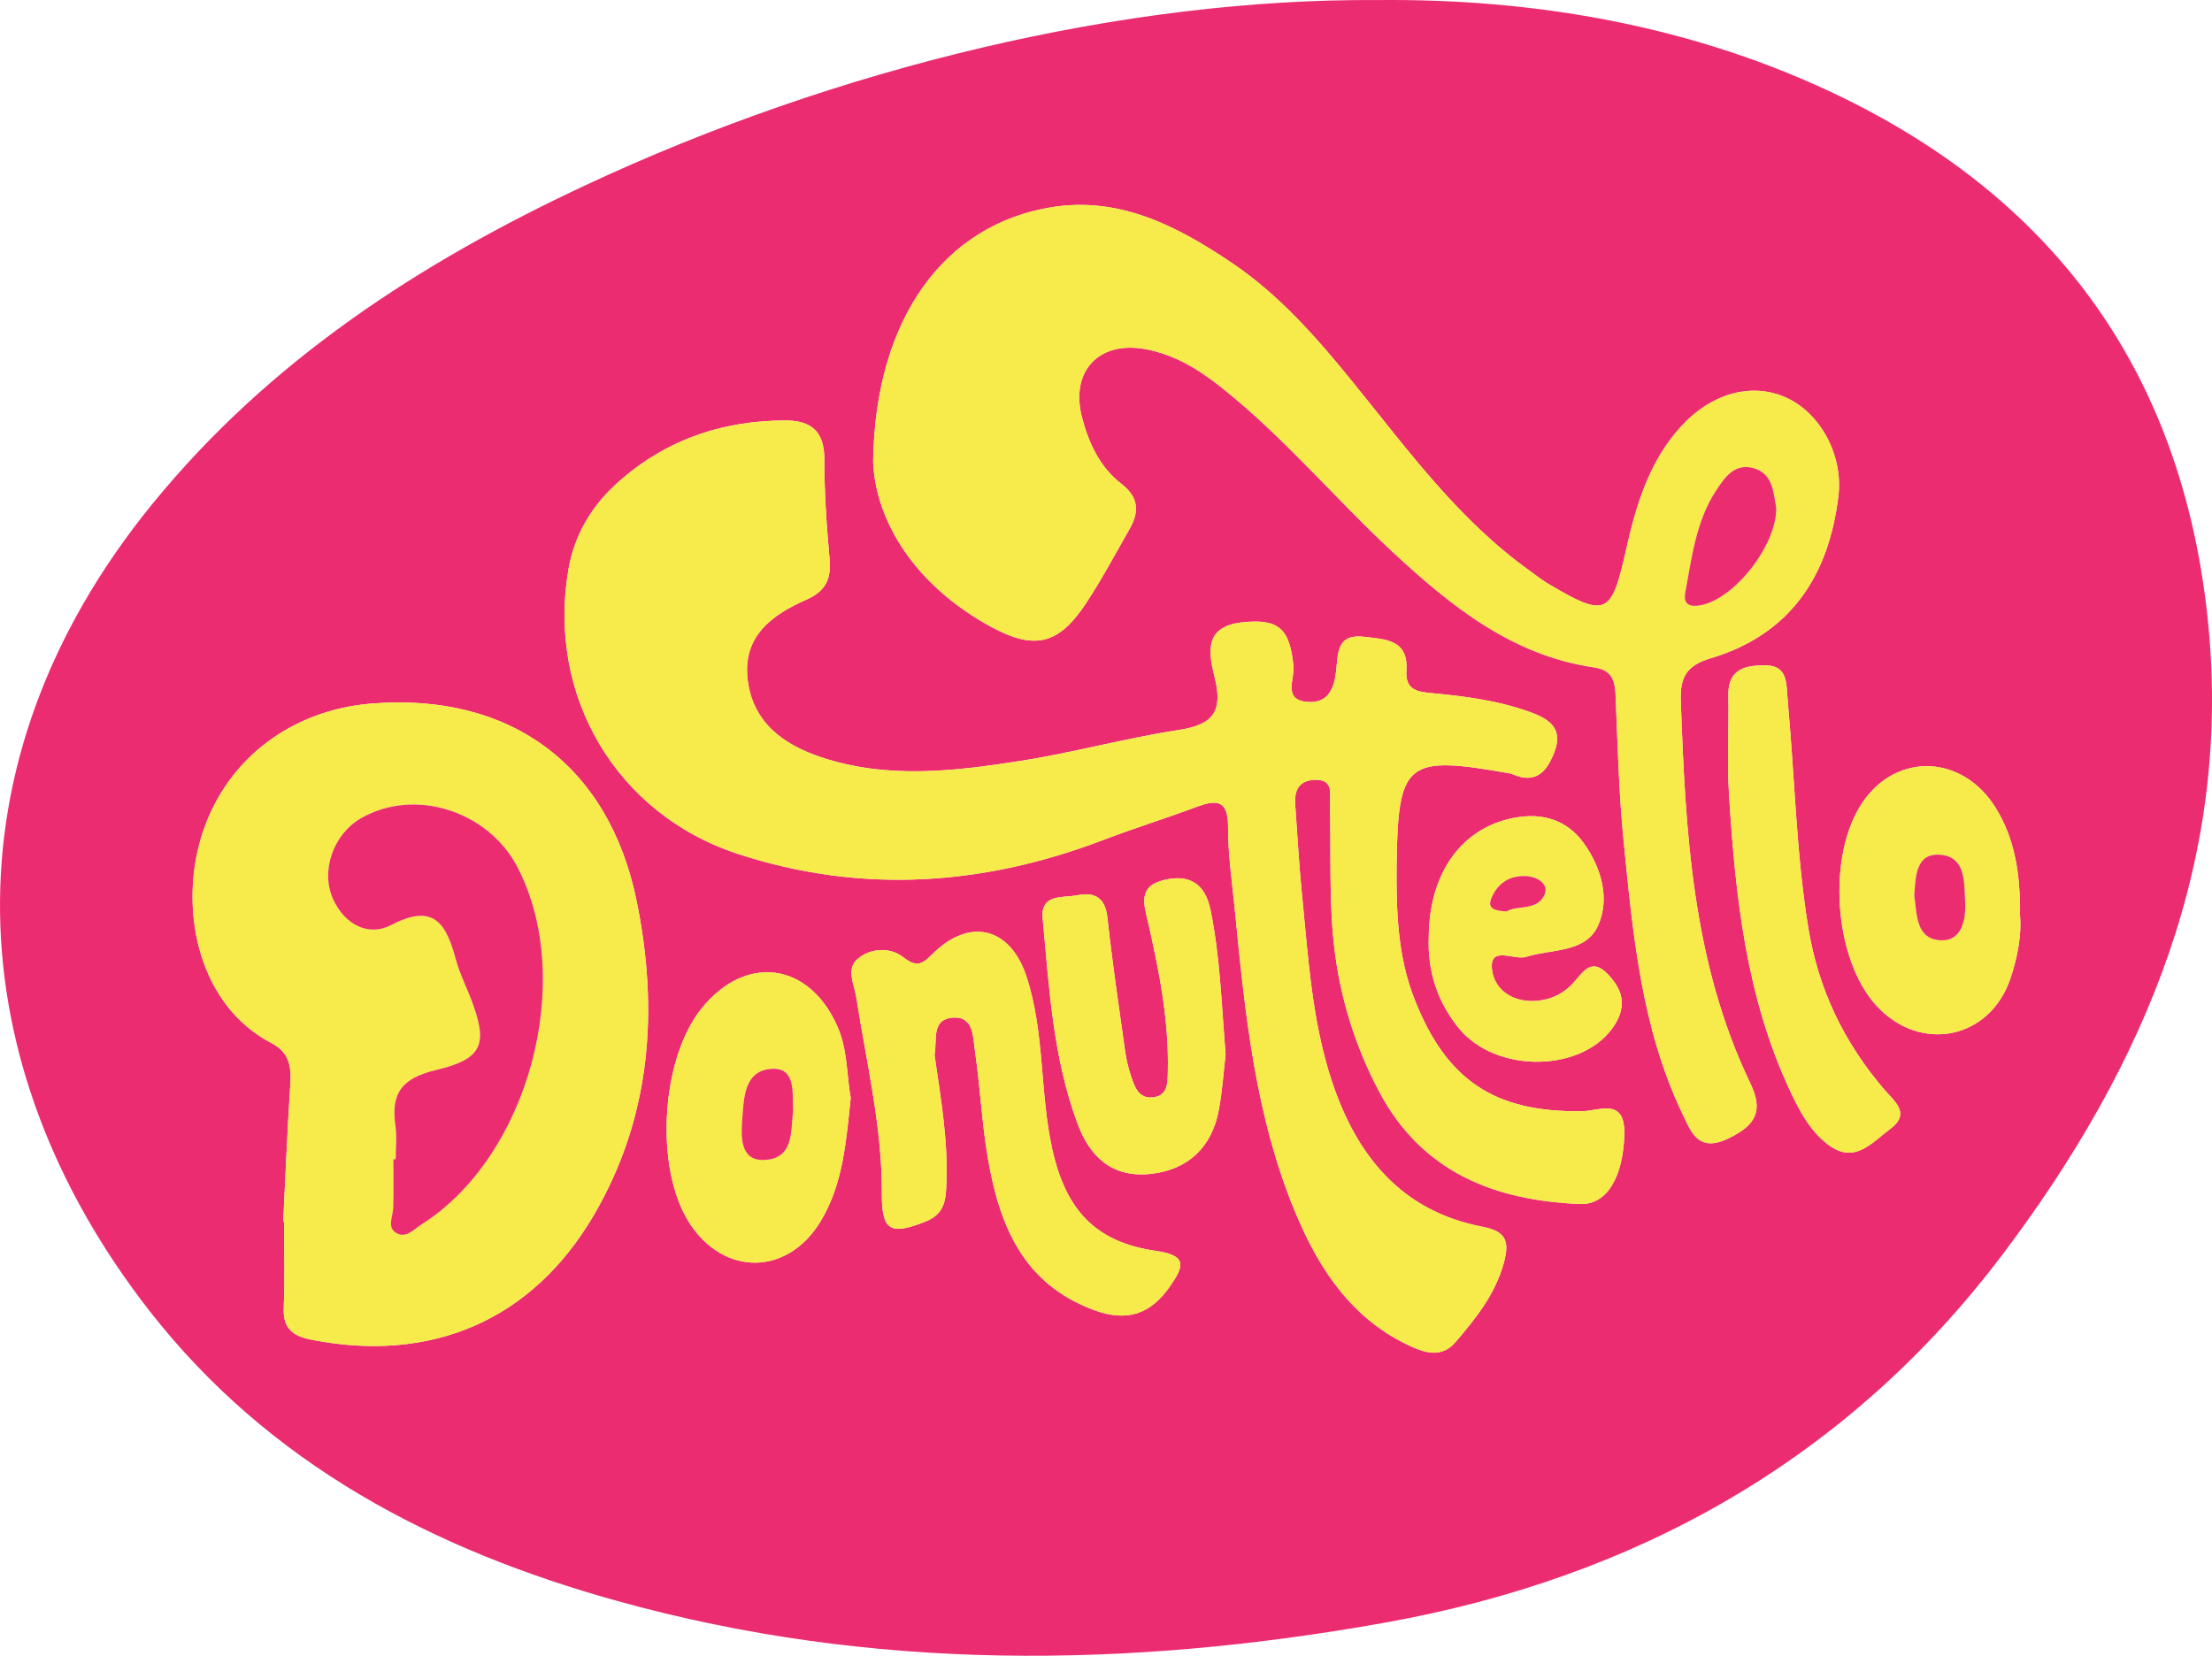 <?xml version="1.0" encoding="UTF-8"?><svg id="Layer_2" xmlns="http://www.w3.org/2000/svg" viewBox="0 0 295.527 221.26"><g id="Layer_1-2"><g><path d="M184.092,.009c20.109-.208,42.006,3.138,62.454,13.21,28.519,14.048,44.729,36.981,48.311,68.573,3.697,32.605-8.24,60.553-27.285,85.808-20.7,27.449-49,43.23-82.519,49.23-34.263,6.132-68.593,6.537-102.488-2.865-24.596-6.822-46.594-18.282-62.587-38.785-25.535-32.735-27.834-73.185,.342-107.795,15.611-19.176,35.689-32.227,57.776-42.575C111.863,8.989,150.399-.238,184.092,.009Zm2.496,115.601c.186-13.845,1.265-14.727,15.025-12.281,.163,.029,.33,.068,.481,.134,3.182,1.384,4.629-.442,5.607-3.059,1.112-2.975-.617-4.259-3.074-5.172-4.257-1.581-8.699-2.169-13.178-2.59-1.894-.178-3.731-.314-3.547-3.014,.284-4.178-2.792-4.193-5.674-4.532-3.64-.429-3.453,2.186-3.707,4.481-.259,2.342-1.014,4.438-3.823,4.225-3.345-.253-1.732-3.064-1.88-4.688-.469-5.13-2-6.49-6.908-5.943-5.343,.595-4.319,4.498-3.59,7.507,1.115,4.603-.457,6.2-4.891,6.88-7.061,1.083-13.991,3.008-21.049,4.116-8.888,1.395-17.873,2.466-26.69-.492-4.977-1.67-9.035-4.56-9.786-10.205-.781-5.873,3.151-8.788,7.793-10.828,2.562-1.126,3.387-2.723,3.138-5.429-.41-4.468-.705-8.963-.706-13.447,0-3.724-1.871-5.093-5.226-5.087-8.678,.016-16.421,2.771-22.771,8.667-3.178,2.951-5.407,6.734-6.179,11.186-2.933,16.907,6.388,32.782,22.704,38.092,16.471,5.361,32.776,4.227,48.853-1.929,4.039-1.546,8.182-2.818,12.231-4.337,2.693-1.011,4.349-1.101,4.331,2.637-.017,3.641,.531,7.288,.888,10.926,1.365,13.907,2.724,27.838,8.228,40.889,3.166,7.505,7.573,14.083,15.375,17.626,2.105,.956,4.172,1.422,5.915-.619,2.706-3.169,5.29-6.383,6.433-10.559,.767-2.8,.377-4.218-2.849-4.836-10.839-2.074-16.802-9.469-20.107-19.403-2.701-8.118-3.171-16.63-4.015-25.061-.397-3.97-.608-7.958-.898-11.938-.143-1.956,.539-3.289,2.71-3.317,2.42-.032,1.909,1.836,1.937,3.229,.104,5.16-.035,10.331,.248,15.48,.442,8.063,2.506,15.736,6.299,22.908,5.719,10.814,15.421,14.6,26.891,15.061,3.611,.145,5.774-3.757,5.884-9.374,.095-4.876-3.351-3.062-5.608-3.025-11.747,.192-18.252-4.152-22.504-15.183-2.205-5.721-2.357-11.691-2.311-17.696ZM116.652,61.679c.302,7.973,5.647,16.626,15.832,22.123,5.86,3.162,9.043,2.23,12.625-3.211,2.098-3.187,3.895-6.573,5.794-9.889,1.318-2.302,1.277-4.224-1.096-6.059-2.851-2.205-4.353-5.409-5.251-8.867-1.594-6.139,2.209-10.231,8.378-9.136,3.909,.694,7.127,2.667,10.158,5.062,8.394,6.632,15.236,14.881,23.043,22.123,7.752,7.19,15.9,13.758,26.838,15.358,2.421,.354,2.794,1.762,2.878,3.818,.266,6.479,.428,12.977,1.072,19.423,1.238,12.398,2.352,24.862,7.825,36.357,1.22,2.563,2.143,5.292,6.211,3.325,3.581-1.732,4.675-3.624,2.89-7.34-7.769-16.178-8.677-33.62-9.292-51.125-.11-3.138,.761-4.715,3.962-5.668,10.67-3.177,15.807-11.001,17.093-21.671,.665-5.519-2.452-11.175-7.071-13.209-4.574-2.015-9.905-.522-13.926,3.87-4.333,4.732-6.06,10.643-7.409,16.672-1.92,8.583-2.654,8.949-10.381,4.366-.855-.507-1.631-1.145-2.443-1.724-9.501-6.778-16.272-16.121-23.499-25.033-4.836-5.963-9.865-11.763-16.274-16.089-7.274-4.911-15.013-8.958-24.185-7.453-14.052,2.305-23.49,14.563-23.774,33.978ZM37.833,163.256c.039,.003,.078,.007,.117,.01,0,3.823,.127,7.651-.042,11.466-.122,2.753,1.165,3.791,3.672,4.287,16.034,3.168,29.525-2.547,37.782-16.684,7.656-13.109,8.659-27.43,5.688-41.961-3.726-18.225-16.963-27.823-35.372-26.361-11.114,.883-20.02,7.897-22.952,18.412-2.712,9.725-.035,21.993,9.597,26.995,2.303,1.197,2.622,3.093,2.469,5.435-.401,6.128-.648,12.267-.956,18.401Zm87.021-22.286c.398-1.87-.547-4.844,2.574-4.993,2.696-.129,2.567,2.712,2.836,4.545,.699,4.76,.907,9.598,1.732,14.332,1.54,8.835,4.62,16.621,14.059,20.171,4.544,1.709,7.685,.581,10.295-3.187,1.788-2.582,2.354-4.074-1.915-4.684-8.106-1.159-12.043-5.485-13.842-13.554-1.701-7.629-.989-15.607-3.457-23.113-2.096-6.372-7.281-7.899-12.164-3.374-1.464,1.356-2.154,2.491-4.298,.798-1.719-1.357-4.321-1.26-6.077,.211-1.621,1.357-.465,3.399-.195,5.148,1.342,8.689,3.459,17.273,3.413,26.15-.026,5.104,1.139,5.683,5.863,3.806,2.686-1.067,2.694-3.185,2.77-5.275,.205-5.671-.764-11.259-1.595-16.982Zm-11.198,5.767c-.547-3.088-.402-6.454-1.773-9.567-3.774-8.571-12.201-9.727-18.105-2.471-5.545,6.816-6.367,21.577-1.606,28.824,4.638,7.06,13.094,6.924,17.468-.332,3.011-4.996,3.403-10.666,4.016-16.454Zm50.086-5.846c-.551-6.775-.74-13.088-2.014-19.296-.699-3.405-2.709-4.811-6.135-4.019-3.712,.858-2.726,3.377-2.157,5.887,1.472,6.484,2.745,13.008,2.588,19.708-.035,1.485,.036,3.242-1.985,3.467-1.904,.212-2.463-1.396-2.933-2.828-.362-1.101-.637-2.247-.797-3.394-.828-5.918-1.712-11.832-2.354-17.772-.291-2.699-1.705-3.477-4.016-3.014-1.921,.385-4.952-.253-4.637,3.11,.864,9.243,1.376,18.576,4.656,27.399,1.655,4.452,4.635,7.294,9.809,6.72,4.917-.545,8.142-3.52,9.068-8.531,.48-2.602,.651-5.261,.908-7.438Zm106.135-18.559c.047-5.396-.627-10.167-3.261-14.395-4.428-7.108-13.174-7.431-17.749-.752-4.839,7.065-3.903,20.958,1.833,27.206,5.874,6.398,15.199,4.495,17.921-3.711,.945-2.849,1.485-5.804,1.255-8.347Zm-34.65-33.396c-2.603,.005-4.384,.926-4.32,4.046,.088,4.319-.184,8.655,.081,12.959,.839,13.619,2.254,27.149,8.132,39.742,1.268,2.716,2.668,5.41,5.121,7.272,3.54,2.688,5.842-.285,8.27-2.074,2.811-2.071,.644-3.648-.742-5.26-5.426-6.314-8.869-13.481-10.205-21.793-1.611-10.029-1.795-20.158-2.727-30.232-.212-2.288,.136-4.982-3.61-4.661Zm-44.344,36.265c-.18,4.509,1.127,8.587,3.923,12.082,5.068,6.336,16.925,6.039,20.935-.361,1.634-2.608,1.002-4.725-.921-6.729-2.296-2.392-3.388-.145-4.707,1.252-1.187,1.257-2.686,2.019-4.363,2.253-3.309,.462-6.096-1.239-6.418-4.155-.361-3.27,2.965-1.173,4.56-1.681,3.409-1.085,7.985-.486,9.632-4.221,1.572-3.567,.441-7.618-1.874-10.89-2.226-3.148-5.495-4.172-9.264-3.483-7.08,1.295-11.446,7.366-11.502,15.934Z" fill="#ec2c70"/><path d="M186.591,115.61c-.05,6.006,.103,11.975,2.308,17.697,4.251,11.031,10.757,15.375,22.504,15.183,2.257-.037,5.703-1.851,5.608,3.025-.11,5.616-2.273,9.519-5.884,9.374-11.469-.461-21.171-4.247-26.891-15.061-3.793-7.172-5.857-14.845-6.299-22.908-.282-5.149-.144-10.32-.248-15.48-.028-1.393,.483-3.261-1.937-3.229-2.171,.029-2.853,1.361-2.71,3.317,.29,3.98,.5,7.969,.898,11.938,.844,8.431,1.314,16.943,4.015,25.061,3.305,9.934,9.268,17.329,20.107,19.403,3.227,.618,3.616,2.036,2.849,4.836-1.143,4.176-3.727,7.391-6.433,10.559-1.743,2.041-3.811,1.574-5.915,.619-7.802-3.543-12.209-10.121-15.375-17.626-5.505-13.051-6.863-26.982-8.228-40.889-.357-3.639-.904-7.285-.888-10.926,.017-3.737-1.638-3.647-4.331-2.637-4.049,1.52-8.193,2.791-12.231,4.337-16.077,6.156-32.382,7.29-48.853,1.929-16.316-5.31-25.637-21.185-22.704-38.092,.772-4.452,3.001-8.235,6.179-11.186,6.351-5.896,14.093-8.651,22.771-8.667,3.354-.006,5.225,1.363,5.226,5.087,0,4.484,.296,8.979,.706,13.447,.248,2.706-.577,4.303-3.138,5.429-4.642,2.04-8.574,4.955-7.793,10.828,.751,5.645,4.808,8.535,9.786,10.205,8.817,2.958,17.802,1.887,26.69,.492,7.058-1.108,13.989-3.033,21.049-4.116,4.434-.68,6.006-2.277,4.891-6.88-.729-3.009-1.754-6.913,3.59-7.507,4.907-.546,6.439,.813,6.908,5.943,.148,1.623-1.465,4.434,1.88,4.688,2.809,.213,3.564-1.883,3.823-4.225,.254-2.295,.067-4.91,3.707-4.481,2.882,.339,5.958,.355,5.674,4.532-.184,2.7,1.653,2.836,3.547,3.014,4.479,.42,8.921,1.008,13.178,2.59,2.457,.913,4.186,2.197,3.074,5.172-.978,2.617-2.425,4.443-5.607,3.059-.151-.066-.318-.105-.481-.134-13.76-2.445-14.839-1.564-15.022,12.281Z" fill="#f6eb4b"/><path d="M116.652,61.679c.283-19.415,9.722-31.673,23.774-33.978,9.172-1.505,16.91,2.542,24.185,7.453,6.409,4.326,11.438,10.126,16.274,16.089,7.227,8.912,13.998,18.254,23.499,25.033,.812,.579,1.588,1.217,2.443,1.724,7.727,4.583,8.461,4.217,10.381-4.366,1.349-6.029,3.076-11.939,7.409-16.672,4.021-4.392,9.352-5.885,13.926-3.87,4.618,2.035,7.736,7.691,7.071,13.209-1.286,10.67-6.424,18.494-17.093,21.671-3.201,.953-4.072,2.53-3.962,5.668,.615,17.505,1.524,34.947,9.292,51.125,1.784,3.716,.691,5.608-2.89,7.34-4.067,1.967-4.991-.762-6.211-3.325-5.473-11.496-6.587-23.96-7.825-36.357-.644-6.446-.806-12.944-1.072-19.423-.084-2.056-.457-3.464-2.878-3.818-10.937-1.6-19.086-8.168-26.838-15.358-7.808-7.242-14.649-15.491-23.043-22.123-3.031-2.395-6.249-4.368-10.158-5.062-6.169-1.095-9.972,2.997-8.378,9.136,.898,3.458,2.4,6.662,5.251,8.867,2.372,1.835,2.414,3.757,1.096,6.059-1.899,3.316-3.696,6.702-5.794,9.889-3.582,5.442-6.766,6.374-12.625,3.211-10.186-5.497-15.531-14.15-15.832-22.123Zm120.651,6.16c-.386-2.101-.457-4.52-2.961-5.262-2.579-.764-3.927,1.218-5.096,3.017-2.683,4.129-3.225,8.947-4.094,13.634-.297,1.603,.674,1.93,2.128,1.639,4.552-.909,10.144-8.126,10.024-13.028Z" fill="#f6eb4b"/><path d="M37.833,163.256c.308-6.134,.555-12.273,.956-18.401,.153-2.342-.165-4.239-2.469-5.435-9.631-5.003-12.309-17.271-9.597-26.995,2.932-10.515,11.839-17.529,22.952-18.412,18.41-1.463,31.646,8.136,35.372,26.361,2.971,14.531,1.969,28.852-5.688,41.961-8.257,14.137-21.748,19.853-37.782,16.684-2.507-.495-3.794-1.533-3.672-4.287,.169-3.815,.042-7.643,.042-11.466-.039-.003-.078-.007-.117-.01Zm15.03-8.35c-.104,0-.207,0-.311,0,0,2.161,.044,4.323-.018,6.483-.032,1.126-.813,2.504,.262,3.275,1.356,.972,2.488-.395,3.536-1.058,14.298-9.058,20.617-32.591,12.841-47.667-3.929-7.618-13.8-10.725-20.951-6.595-3.693,2.133-5.426,7.029-3.719,10.803,1.55,3.427,4.743,5.05,7.777,3.456,5.889-3.094,7.396,.093,8.658,4.725,.478,1.754,1.316,3.408,1.971,5.114,2.309,6.019,1.701,8.037-4.672,9.546-4.557,1.079-6.032,3.113-5.408,7.428,.212,1.467,.034,2.991,.034,4.488Z" fill="#f6eb4b"/><path d="M124.855,140.97c.831,5.722,1.8,11.31,1.595,16.982-.076,2.091-.083,4.208-2.77,5.275-4.724,1.876-5.89,1.298-5.863-3.806,.046-8.877-2.071-17.46-3.413-26.15-.27-1.749-1.427-3.791,.195-5.148,1.756-1.47,4.358-1.567,6.077-.211,2.145,1.693,2.835,.558,4.298-.798,4.882-4.524,10.068-2.998,12.164,3.374,2.469,7.506,1.756,15.484,3.457,23.113,1.799,8.068,5.736,12.394,13.842,13.554,4.269,.61,3.703,2.102,1.915,4.684-2.61,3.768-5.751,4.896-10.295,3.187-9.439-3.549-12.519-11.335-14.059-20.171-.825-4.734-1.033-9.572-1.732-14.332-.269-1.833-.14-4.674-2.836-4.545-3.121,.149-2.176,3.123-2.574,4.993Z" fill="#f6eb4b"/><path d="M113.657,146.737c-.613,5.788-1.005,11.458-4.016,16.454-4.374,7.256-12.829,7.392-17.468,.332-4.761-7.247-3.939-22.008,1.606-28.824,5.903-7.256,14.331-6.1,18.105,2.471,1.371,3.113,1.226,6.479,1.773,9.567Zm-7.702,1.766c-.094-2.523,.358-5.775-2.718-5.678-3.878,.123-3.855,3.996-4.076,6.841-.169,2.169-.295,5.412,2.823,5.342,4.139-.093,3.637-3.886,3.971-6.505Z" fill="#f6eb4b"/><path d="M163.743,140.891c-.257,2.177-.427,4.836-.908,7.438-.925,5.012-4.151,7.986-9.068,8.531-5.174,.573-8.154-2.269-9.809-6.72-3.28-8.823-3.792-18.156-4.656-27.399-.314-3.364,2.716-2.725,4.637-3.11,2.311-.463,3.724,.315,4.016,3.014,.641,5.94,1.526,11.853,2.354,17.772,.16,1.147,.436,2.293,.797,3.394,.47,1.431,1.029,3.04,2.933,2.828,2.02-.225,1.95-1.982,1.985-3.467,.158-6.7-1.116-13.224-2.588-19.708-.57-2.509-1.555-5.029,2.157-5.887,3.426-.792,5.436,.614,6.135,4.019,1.274,6.207,1.463,12.521,2.014,19.296Z" fill="#f6eb4b"/><path d="M269.877,122.332c.23,2.543-.31,5.498-1.255,8.347-2.723,8.206-12.047,10.109-17.921,3.711-5.736-6.248-6.672-20.141-1.833-27.206,4.575-6.679,13.32-6.355,17.749,.752,2.634,4.228,3.308,8.999,3.261,14.395Zm-14.127-2.647c.369,2.438,.164,5.818,3.555,5.968,2.806,.124,3.363-2.77,3.239-5.154-.132-2.541,.096-5.967-3.259-6.273-3.323-.303-3.357,2.848-3.535,5.459Z" fill="#f6eb4b"/><path d="M235.228,88.937c3.746-.321,3.398,2.372,3.61,4.661,.932,10.074,1.116,20.203,2.727,30.232,1.335,8.311,4.778,15.478,10.205,21.793,1.385,1.612,3.553,3.189,.742,5.26-2.428,1.788-4.73,4.762-8.27,2.074-2.453-1.863-3.853-4.556-5.121-7.272-5.878-12.593-7.293-26.123-8.132-39.742-.265-4.305,.007-8.64-.081-12.959-.063-3.12,1.717-4.041,4.32-4.046Z" fill="#f6eb4b"/><path d="M190.887,125.201c.053-8.567,4.419-14.638,11.499-15.932,3.769-.689,7.038,.336,9.264,3.483,2.315,3.273,3.446,7.323,1.874,10.89-1.646,3.736-6.223,3.136-9.632,4.221-1.595,.508-4.921-1.589-4.56,1.681,.322,2.916,3.11,4.617,6.418,4.155,1.678-.234,3.177-.996,4.363-2.253,1.318-1.397,2.411-3.644,4.707-1.252,1.924,2.004,2.555,4.121,.921,6.729-4.01,6.4-15.868,6.697-20.935,.361-2.796-3.496-4.103-7.573-3.92-12.083Zm10.396-3.408c1.381-.889,4.211,.009,5.112-2.361,.512-1.349-1.071-2.287-2.503-2.36-2.197-.113-3.822,.952-4.646,2.975-.564,1.385,.444,1.675,2.037,1.746Z" fill="#f6eb4b"/><path d="M237.303,67.839c.12,4.902-5.472,12.119-10.024,13.028-1.455,.29-2.426-.036-2.128-1.639,.869-4.688,1.411-9.505,4.094-13.634,1.169-1.799,2.517-3.781,5.096-3.017,2.505,.742,2.576,3.161,2.961,5.262Z" fill="#ec2c70"/><path d="M52.863,154.907c0-1.498,.179-3.021-.034-4.488-.625-4.314,.85-6.349,5.408-7.428,6.373-1.509,6.981-3.527,4.672-9.546-.655-1.707-1.493-3.361-1.971-5.114-1.262-4.632-2.769-7.819-8.658-4.725-3.034,1.594-6.227-.028-7.777-3.456-1.707-3.774,.026-8.67,3.719-10.803,7.152-4.13,17.022-1.024,20.951,6.595,7.776,15.076,1.457,38.609-12.841,47.667-1.047,.664-2.18,2.031-3.536,1.058-1.075-.771-.294-2.149-.262-3.275,.061-2.159,.018-4.322,.018-6.483,.104,0,.207,0,.311,0Z" fill="#ec2c70"/><path d="M105.955,148.503c-.335,2.619,.167,6.412-3.971,6.505-3.118,.07-2.991-3.174-2.823-5.342,.221-2.845,.198-6.718,4.076-6.841,3.076-.097,2.624,3.154,2.718,5.678Z" fill="#ec2c70"/><path d="M255.751,119.685c.178-2.61,.213-5.761,3.535-5.459,3.355,.306,3.127,3.732,3.259,6.273,.124,2.383-.433,5.278-3.239,5.154-3.391-.15-3.186-3.53-3.555-5.968Z" fill="#ec2c70"/><path d="M201.283,121.793c-1.593-.072-2.601-.362-2.037-1.746,.824-2.023,2.449-3.088,4.646-2.975,1.432,.073,3.015,1.011,2.503,2.36-.901,2.371-3.731,1.472-5.112,2.361Z" fill="#ec2c70"/></g></g></svg>